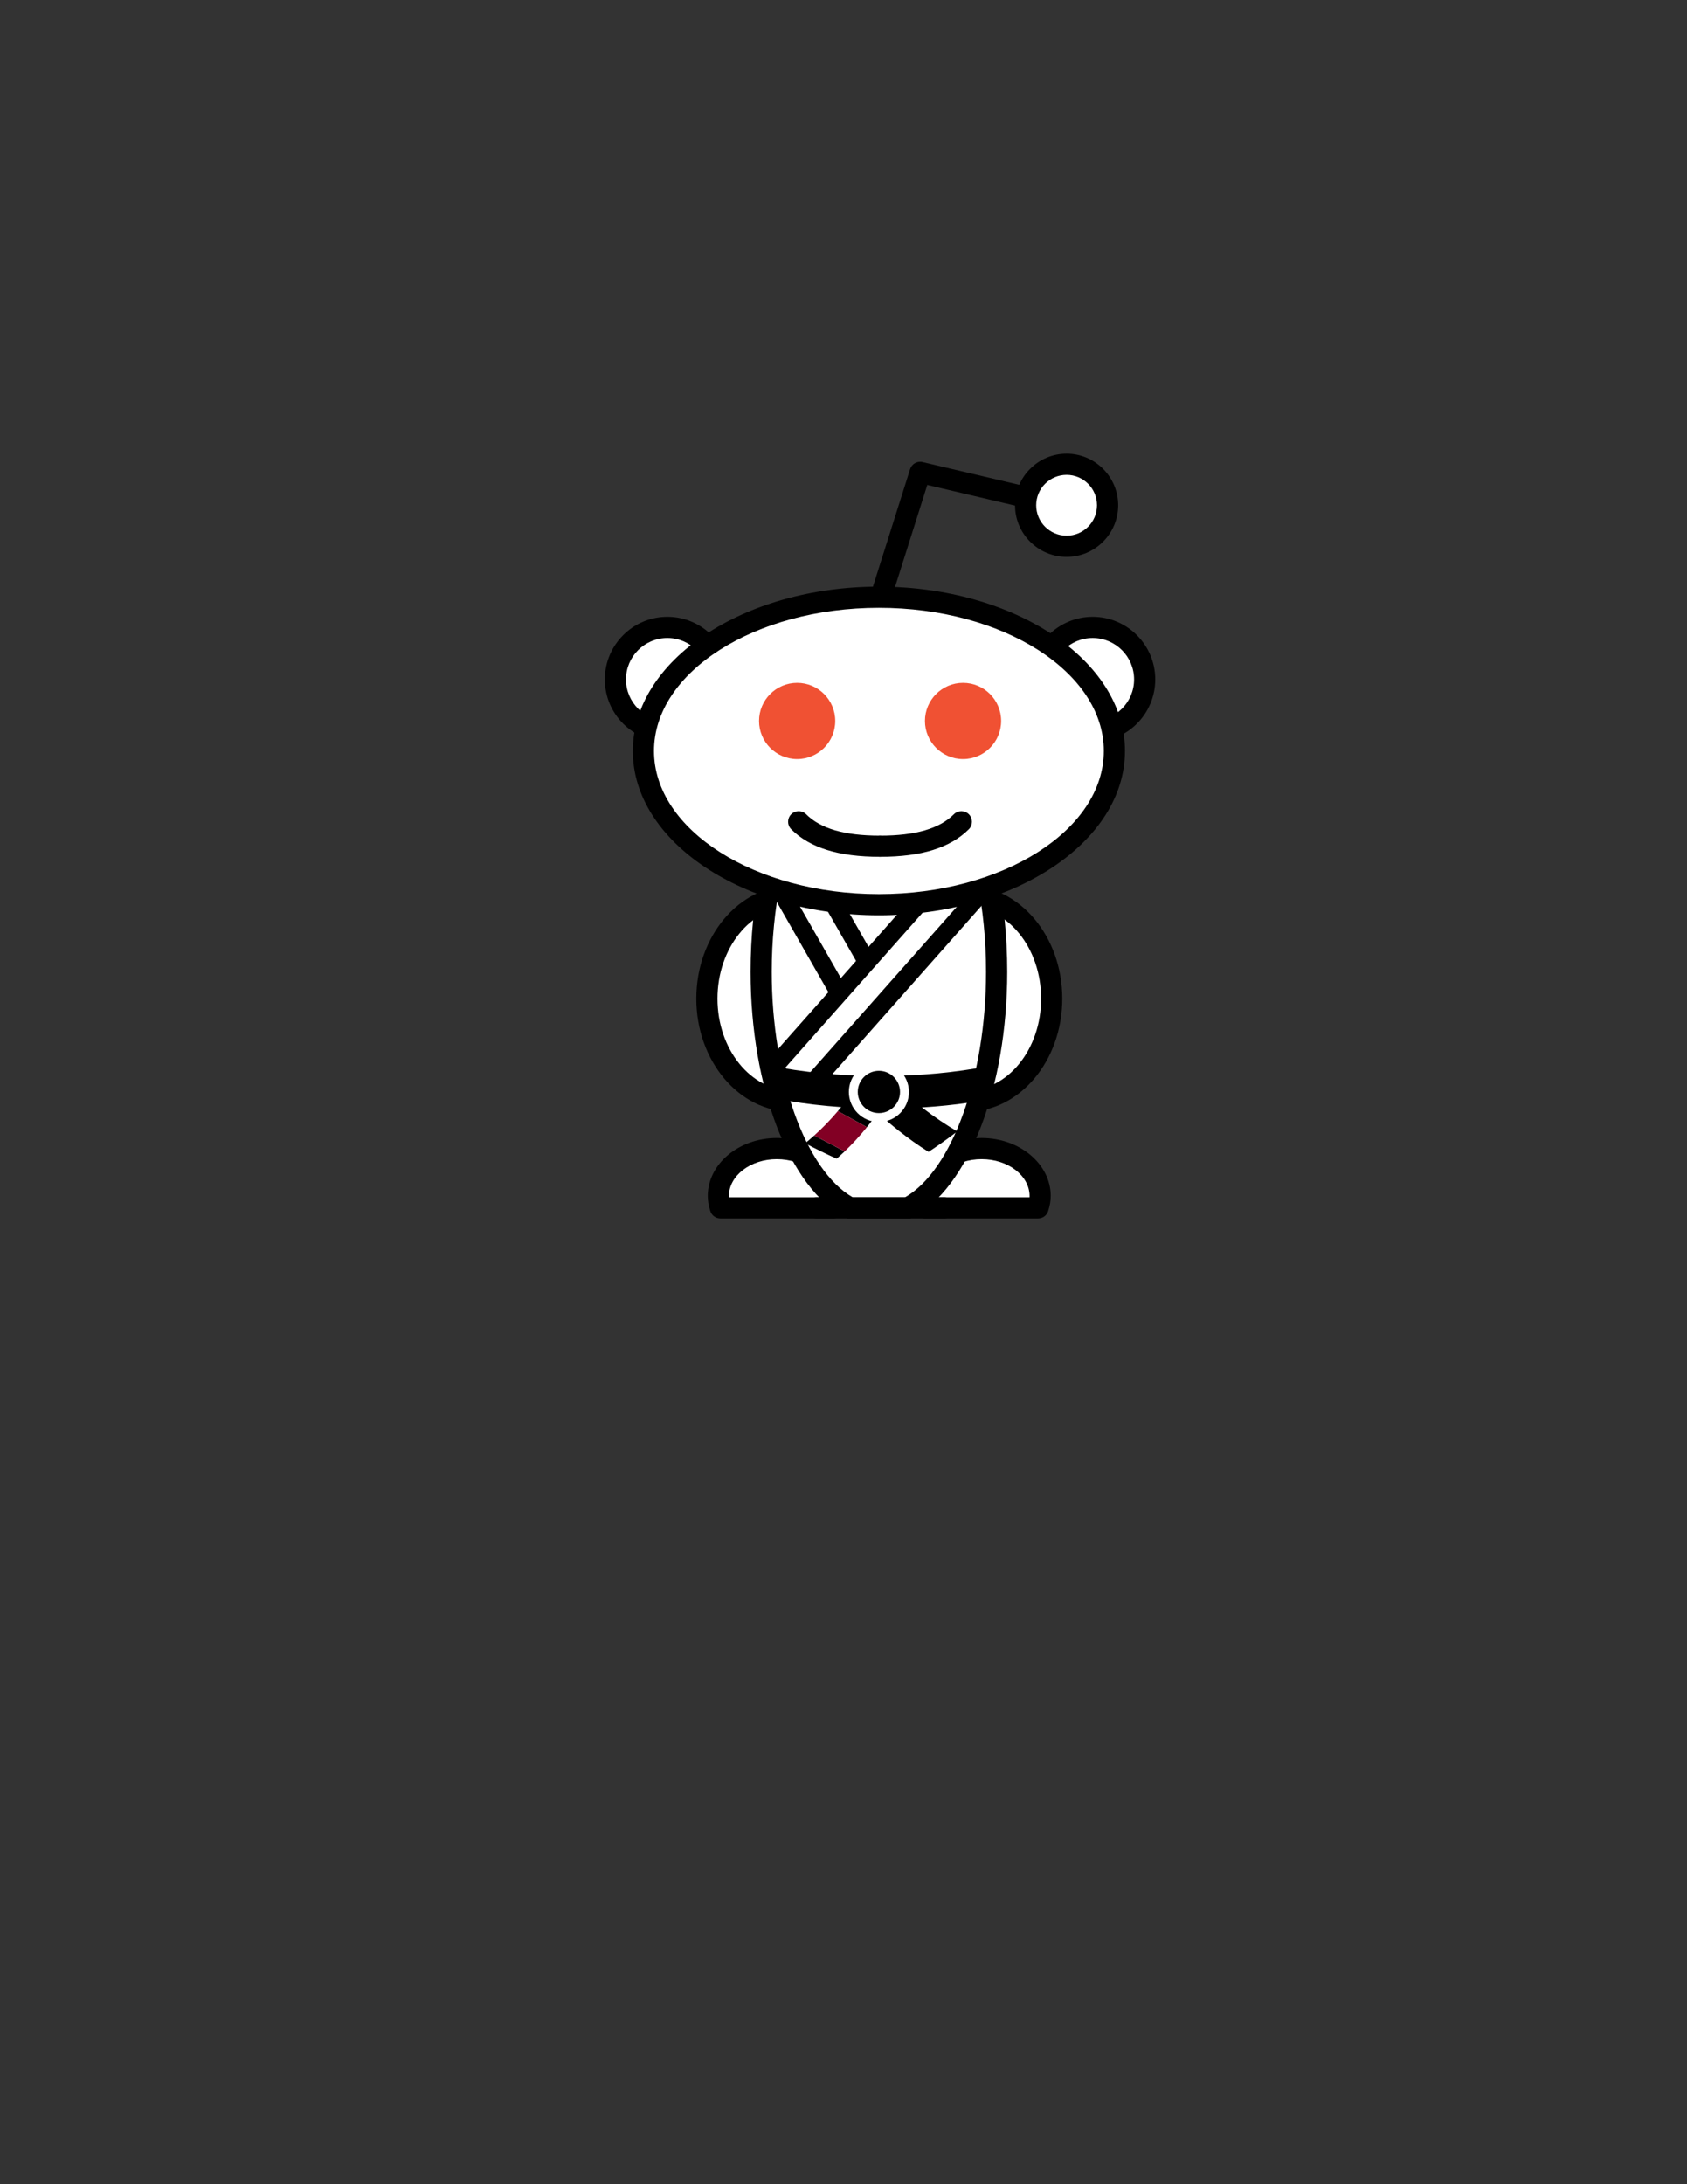 <?xml version="1.0" encoding="utf-8"?>
<!-- Generator: Adobe Illustrator 15.1.0, SVG Export Plug-In . SVG Version: 6.00 Build 0)  -->
<!DOCTYPE svg PUBLIC "-//W3C//DTD SVG 1.1//EN" "http://www.w3.org/Graphics/SVG/1.1/DTD/svg11.dtd">
<svg version="1.1" id="Layer_1" xmlns="http://www.w3.org/2000/svg" xmlns:xlink="http://www.w3.org/1999/xlink" x="0px" y="0px"
	 width="612px" height="792px" viewBox="0 0 612 792" enable-background="new 0 0 612 792" xml:space="preserve">
<rect x="0" y="0" width="612" height="792" fill="#333333" stroke="none"/>
<g id="Layer_2">
	<g>
		<g>
			<g>
				<g>
					<path fill="#FFFFFF" d="M350.734,324.951c17.01,0,30.793,16.633,30.793,37.166s-13.783,37.165-30.793,37.165
						s-30.78-16.632-30.78-37.165S333.725,324.951,350.734,324.951z"/>
				</g>
			</g>
			<g>
				<g>
					<path d="M350.734,403.119c-19.086,0-34.617-18.391-34.617-41.002c0-22.612,15.531-41.003,34.617-41.003
						c19.1,0,34.633,18.391,34.633,41.003C385.367,384.729,369.834,403.119,350.734,403.119L350.734,403.119z M350.734,328.788
						c-14.855,0-26.941,14.949-26.941,33.329c0,18.378,12.086,33.325,26.941,33.325c14.863,0,26.955-14.946,26.955-33.325
						C377.689,343.736,365.598,328.788,350.734,328.788L350.734,328.788z"/>
				</g>
			</g>
		</g>
		<g>
			<g>
				<g>
					<g>
						<g>
							<path fill="#FFFFFF" d="M302.282,437.973c0.441-1.382,0.749-2.802,0.749-4.293c0-9.496-9.504-17.197-21.224-17.197
								c-11.718,0-21.211,7.701-21.211,17.197c0,1.491,0.306,2.911,0.747,4.293H302.282z"/>
						</g>
					</g>
				</g>
			</g>
			<g>
				<g>
					<g>
						<g>
							<path d="M302.282,441.81h-40.937c-1.675,0-3.155-1.082-3.661-2.67c-0.631-1.993-0.926-3.728-0.926-5.46
								c0-11.604,11.238-21.04,25.054-21.04s25.06,9.437,25.06,21.04c0,1.737-0.299,3.475-0.933,5.469
								C305.432,440.733,303.949,441.81,302.282,441.81L302.282,441.81z M264.452,434.14h34.721c0.013-0.159,0.022-0.309,0.022-0.46
								c0-7.371-7.798-13.364-17.382-13.364c-9.582,0-17.378,5.993-17.378,13.364C264.434,433.831,264.44,433.979,264.452,434.14
								L264.452,434.14z"/>
						</g>
					</g>
				</g>
			</g>
		</g>
		<g>
			<g>
				<g>
					<g>
						<g>
							<path fill="#FFFFFF" d="M376.587,437.973c0.446-1.382,0.751-2.802,0.751-4.293c0-9.496-9.502-17.197-21.227-17.197
								c-11.717,0-21.207,7.701-21.207,17.197c0,1.491,0.303,2.911,0.746,4.293H376.587z"/>
						</g>
					</g>
				</g>
			</g>
			<g>
				<g>
					<g>
						<g>
							<path d="M376.587,441.81H335.65c-1.666,0-3.143-1.075-3.653-2.661c-0.638-1.994-0.937-3.73-0.937-5.469
								c0-11.604,11.241-21.04,25.051-21.04c13.824,0,25.064,9.437,25.064,21.04c0,1.737-0.301,3.475-0.934,5.469
								C379.734,440.733,378.256,441.81,376.587,441.81L376.587,441.81z M338.758,434.14h34.725c0.009-0.159,0.016-0.309,0.016-0.46
								c0-7.371-7.796-13.364-17.387-13.364c-9.573,0-17.37,5.993-17.37,13.364C338.74,433.831,338.75,433.979,338.758,434.14
								L338.758,434.14z"/>
						</g>
					</g>
				</g>
			</g>
		</g>
		<g>
			<g>
				<g>
					<path fill="#FFFFFF" d="M260.972,246.366c0,10.419-8.448,18.859-18.868,18.859c-10.418,0-18.857-8.44-18.857-18.859
						c0-10.425,8.439-18.866,18.857-18.866C252.524,227.497,260.972,235.941,260.972,246.366z"/>
				</g>
			</g>
			<g>
				<g>
					<path d="M242.104,269.062c-12.512,0-22.693-10.183-22.693-22.697c0-12.521,10.182-22.706,22.693-22.706
						c12.522,0,22.707,10.185,22.707,22.706C264.811,258.88,254.623,269.062,242.104,269.062L242.104,269.062z M242.104,231.338
						c-8.279,0-15.017,6.743-15.017,15.027c0,8.281,6.738,15.02,15.017,15.02c8.286,0,15.032-6.739,15.032-15.02
						C257.134,238.08,250.389,231.338,242.104,231.338L242.104,231.338z"/>
				</g>
			</g>
		</g>
		<g>
			<g>
				<g>
					<path fill="#FFFFFF" d="M415.255,246.366c0,10.419-8.448,18.859-18.868,18.859c-10.414,0-18.854-8.44-18.854-18.859
						c0-10.425,8.44-18.866,18.854-18.866C406.807,227.5,415.255,235.941,415.255,246.366z"/>
				</g>
			</g>
			<g>
				<g>
					<path d="M396.387,269.062c-12.511,0-22.695-10.183-22.695-22.697c0-12.521,10.186-22.706,22.695-22.706
						c12.521,0,22.709,10.185,22.709,22.706C419.096,258.88,408.906,269.062,396.387,269.062L396.387,269.062z M396.387,231.338
						c-8.281,0-15.019,6.743-15.019,15.027c0,8.281,6.737,15.02,15.019,15.02c8.289,0,15.029-6.739,15.029-15.02
						C411.416,238.08,404.676,231.338,396.387,231.338L396.387,231.338z"/>
				</g>
			</g>
		</g>
		<g>
			<g>
				<g>
					<path d="M319.954,218.952c-0.386,0-0.777-0.06-1.157-0.181c-2.023-0.642-3.145-2.797-2.504-4.818l13.863-43.826
						c0.602-1.914,2.583-3.063,4.537-2.577l37.721,8.879c2.07,0.484,3.35,2.552,2.857,4.616c-0.483,2.063-2.523,3.376-4.613,2.855
						l-34.26-8.063l-12.789,40.431C323.094,217.906,321.583,218.952,319.954,218.952L319.954,218.952z"/>
				</g>
			</g>
		</g>
		<g>
			<g>
				<g>
					<path fill="#FFFFFF" d="M287.222,324.951c17.01,0,30.792,16.633,30.792,37.166s-13.781,37.165-30.792,37.165
						c-17.004,0-30.782-16.632-30.782-37.165S270.218,324.951,287.222,324.951z"/>
				</g>
			</g>
			<g>
				<g>
					<path d="M287.222,403.119c-19.089,0-34.619-18.391-34.619-41.002c0-22.612,15.53-41.003,34.619-41.003
						c19.094,0,34.629,18.391,34.629,41.003C321.852,384.729,306.316,403.119,287.222,403.119L287.222,403.119z M287.222,328.788
						c-14.854,0-26.944,14.949-26.944,33.329c0,18.378,12.09,33.325,26.944,33.325c14.86,0,26.948-14.946,26.948-33.325
						C314.17,343.736,302.083,328.788,287.222,328.788L287.222,328.788z"/>
				</g>
			</g>
		</g>
		<g>
			<g>
				<g>
					<path fill="#FFFFFF" d="M401.8,183.215c0,8.209-6.655,14.868-14.86,14.868c-8.225,0-14.873-6.659-14.873-14.868
						c0-8.216,6.648-14.867,14.873-14.867C395.145,168.348,401.8,174.999,401.8,183.215z"/>
				</g>
			</g>
			<g>
				<g>
					<path d="M386.939,201.921c-10.317,0-18.713-8.396-18.713-18.707c0-10.317,8.396-18.707,18.713-18.707
						c10.313,0,18.702,8.391,18.702,18.707C405.643,193.528,397.254,201.921,386.939,201.921L386.939,201.921z M386.939,172.186
						c-6.084,0-11.041,4.948-11.041,11.029s4.953,11.029,11.041,11.029c6.08,0,11.022-4.949,11.022-11.029
						C397.963,177.134,393.02,172.186,386.939,172.186L386.939,172.186z"/>
				</g>
			</g>
		</g>
		<g>
			<g>
				<g>
					<g>
						<g>
							<path fill="#FFFFFF" d="M308.4,437.992h20.875c18.533-9.646,32.274-44.25,32.274-85.582c0-48.793-19.125-88.341-42.71-88.341
								c-23.592,0-42.715,39.548-42.715,88.341C276.13,393.742,289.865,428.348,308.4,437.992z"/>
						</g>
					</g>
				</g>
			</g>
			<g>
				<g>
					<g>
						<g>
							<path d="M330.218,441.833h-22.757l-0.83-0.431c-20.22-10.523-34.337-47.116-34.337-88.992
								c0-51.694,20.443-92.18,46.547-92.18c26.108,0,46.552,40.486,46.552,92.18c0,41.87-14.119,78.469-34.342,88.992
								L330.218,441.833L330.218,441.833z M309.376,434.156h18.918c17.099-9.736,29.418-43.824,29.418-81.746
								c0-45.805-17.801-84.506-38.871-84.506c-21.071,0-38.875,38.702-38.875,84.506
								C279.966,390.339,292.286,424.429,309.376,434.156L309.376,434.156z"/>
						</g>
					</g>
				</g>
			</g>
		</g>
		<g>
			<g>
				
					<rect x="289.386" y="294.242" transform="matrix(0.868 -0.497 0.497 0.868 -125.679 191.099)" fill="#FFFFFF" width="14.335" height="75.334"/>
			</g>
			<g>
				<path d="M307.843,372.553l-40.614-70.999l18.05-10.328l40.618,70.996L307.843,372.553L307.843,372.553z M276.043,303.954
					l34.195,59.781l6.839-3.911l-34.196-59.778L276.043,303.954L276.043,303.954z"/>
			</g>
		</g>
		<g>
			<g>
				<g>
					<polygon fill="#FFFFFF" points="358.964,320.305 348.234,310.797 280.317,387.427 287.615,393.897 293.742,393.897 					"/>
				</g>
				<g>
					<path d="M295.196,397.127h-8.805l-10.633-9.424l72.202-81.468l15.567,13.793L295.196,397.127L295.196,397.127z
						 M288.839,390.662h3.447l62.114-70.083l-5.889-5.222l-63.632,71.797L288.839,390.662L288.839,390.662z"/>
				</g>
			</g>
		</g>
		<g>
			<g>
				<g>
					<path fill="#FFFFFF" d="M404.27,272.306c0,30.792-38.237,55.75-85.429,55.75c-47.181,0-85.429-24.958-85.429-55.75
						s38.248-55.75,85.429-55.75C366.031,216.555,404.27,241.514,404.27,272.306z"/>
				</g>
			</g>
			<g>
				<g>
					<path d="M318.841,331.891c-49.223,0-89.267-26.729-89.267-59.583c0-32.857,40.043-59.589,89.267-59.589
						c49.222,0,89.269,26.731,89.269,59.589C408.108,305.161,368.062,331.891,318.841,331.891L318.841,331.891z M318.841,220.392
						c-44.987,0-81.594,23.291-81.594,51.914s36.607,51.907,81.594,51.907c44.991,0,81.591-23.284,81.591-51.907
						S363.832,220.392,318.841,220.392L318.841,220.392z"/>
				</g>
			</g>
		</g>
		<g>
			<g>
				<g>
					<path d="M342.412,441.81h-46.039c-2.124,0-3.839-1.719-3.839-3.837c0-2.12,1.715-3.833,3.839-3.833h46.039
						c2.124,0,3.844,1.713,3.844,3.833C346.256,440.091,344.536,441.81,342.412,441.81L342.412,441.81z"/>
				</g>
			</g>
		</g>
		<g>
			<g>
				<g>
					<g>
						<path fill="#F05133" d="M289.188,275.244c-7.625,0-13.829-6.199-13.829-13.82c0-7.628,6.204-13.827,13.829-13.827
							c7.623,0,13.815,6.199,13.815,13.827C303.003,269.045,296.81,275.244,289.188,275.244L289.188,275.244z"/>
					</g>
				</g>
			</g>
			<g>
				<g>
					<g>
						<path fill="#F05133" d="M349.369,275.244c-7.622,0-13.821-6.199-13.821-13.82c0-7.628,6.199-13.827,13.821-13.827
							c7.625,0,13.82,6.199,13.82,13.827C363.189,269.045,356.994,275.244,349.369,275.244L349.369,275.244z"/>
					</g>
				</g>
			</g>
			<g>
				<g>
					<g>
						<path d="M319.145,310.682c-14.876,0-25.382-3.269-32.116-10c-1.501-1.499-1.501-3.926-0.002-5.43
							c1.496-1.496,3.931-1.502,5.429-0.001c5.218,5.217,13.945,7.752,26.688,7.752c2.119,0,3.836,1.719,3.836,3.84
							C322.98,308.964,321.264,310.682,319.145,310.682L319.145,310.682z"/>
					</g>
				</g>
			</g>
			<g>
				<g>
					<g>
						<path d="M319.355,310.682c-2.117,0-3.836-1.717-3.836-3.839c0-2.12,1.719-3.838,3.836-3.838
							c12.744,0,21.472-2.536,26.695-7.753c1.495-1.502,3.926-1.494,5.426,0.001c1.496,1.502,1.496,3.93-0.006,5.432
							C344.74,307.413,334.236,310.682,319.355,310.682L319.355,310.682z"/>
					</g>
				</g>
			</g>
		</g>
		<g>
			<g>
				<g>
					<path d="M319.396,390.17c-14.628,0-28.397-1.391-40.509-3.843c0.768,4.188,1.683,8.222,2.733,12.083
						c11.775,2.278,25.067,3.562,39.14,3.562c12.48,0,24.348-1.013,35.09-2.832c1.121-4.007,2.092-8.21,2.899-12.583
						C346.919,388.865,333.555,390.17,319.396,390.17z"/>
				</g>
			</g>
		</g>
		<g>
			<g>
				<g>
					<path d="M322.809,391.372c-0.507-0.5-0.996-1.009-1.49-1.511l-8.25,8.422c0.738,0.76,1.481,1.518,2.248,2.265
						c6.955,6.812,14.278,12.565,21.533,17.123c3.43-2.253,6.909-4.723,10.416-7.409C339.064,405.455,330.701,399.1,322.809,391.372
						z"/>
				</g>
			</g>
		</g>
		<g>
			<g>
				<g>
					<path d="M309.698,395.387c0.339-0.497,0.659-0.995,0.987-1.488l9.705,6.69c-0.485,0.745-0.978,1.492-1.486,2.236
						c-1.418,2.055-2.896,4.011-4.41,5.892l-10.549-5.816C305.939,400.538,307.871,398.035,309.698,395.387z"/>
				</g>
			</g>
			<g>
				<g>
					<path d="M292.082,414.562c1.104-0.892,2.205-1.844,3.296-2.823l11.046,5.749c-0.961,0.912-1.93,1.812-2.905,2.662
						C299.799,418.474,295.982,416.613,292.082,414.562z"/>
				</g>
			</g>
			<g>
				<g>
					<path fill="#820024" d="M303.947,402.899l10.547,5.816c-2.575,3.187-5.276,6.119-8.07,8.771l-11.046-5.749
						C298.334,409.086,301.208,406.14,303.947,402.899z"/>
				</g>
			</g>
		</g>
		<g>
			<g>
				<circle cx="318.841" cy="395.945" r="9.282"/>
			</g>
			<g>
				<path fill="#FFFFFF" d="M318.841,406.843c-6.009,0-10.897-4.89-10.897-10.897c0-6.012,4.89-10.896,10.897-10.896
					c6.007,0,10.898,4.885,10.898,10.896C329.739,401.953,324.848,406.843,318.841,406.843L318.841,406.843z M318.841,388.279
					c-4.226,0-7.667,3.436-7.667,7.665c0,4.224,3.441,7.665,7.667,7.665c4.229,0,7.666-3.441,7.666-7.665
					C326.507,391.715,323.07,388.279,318.841,388.279L318.841,388.279z"/>
			</g>
		</g>
	</g>
</g>
</svg>
